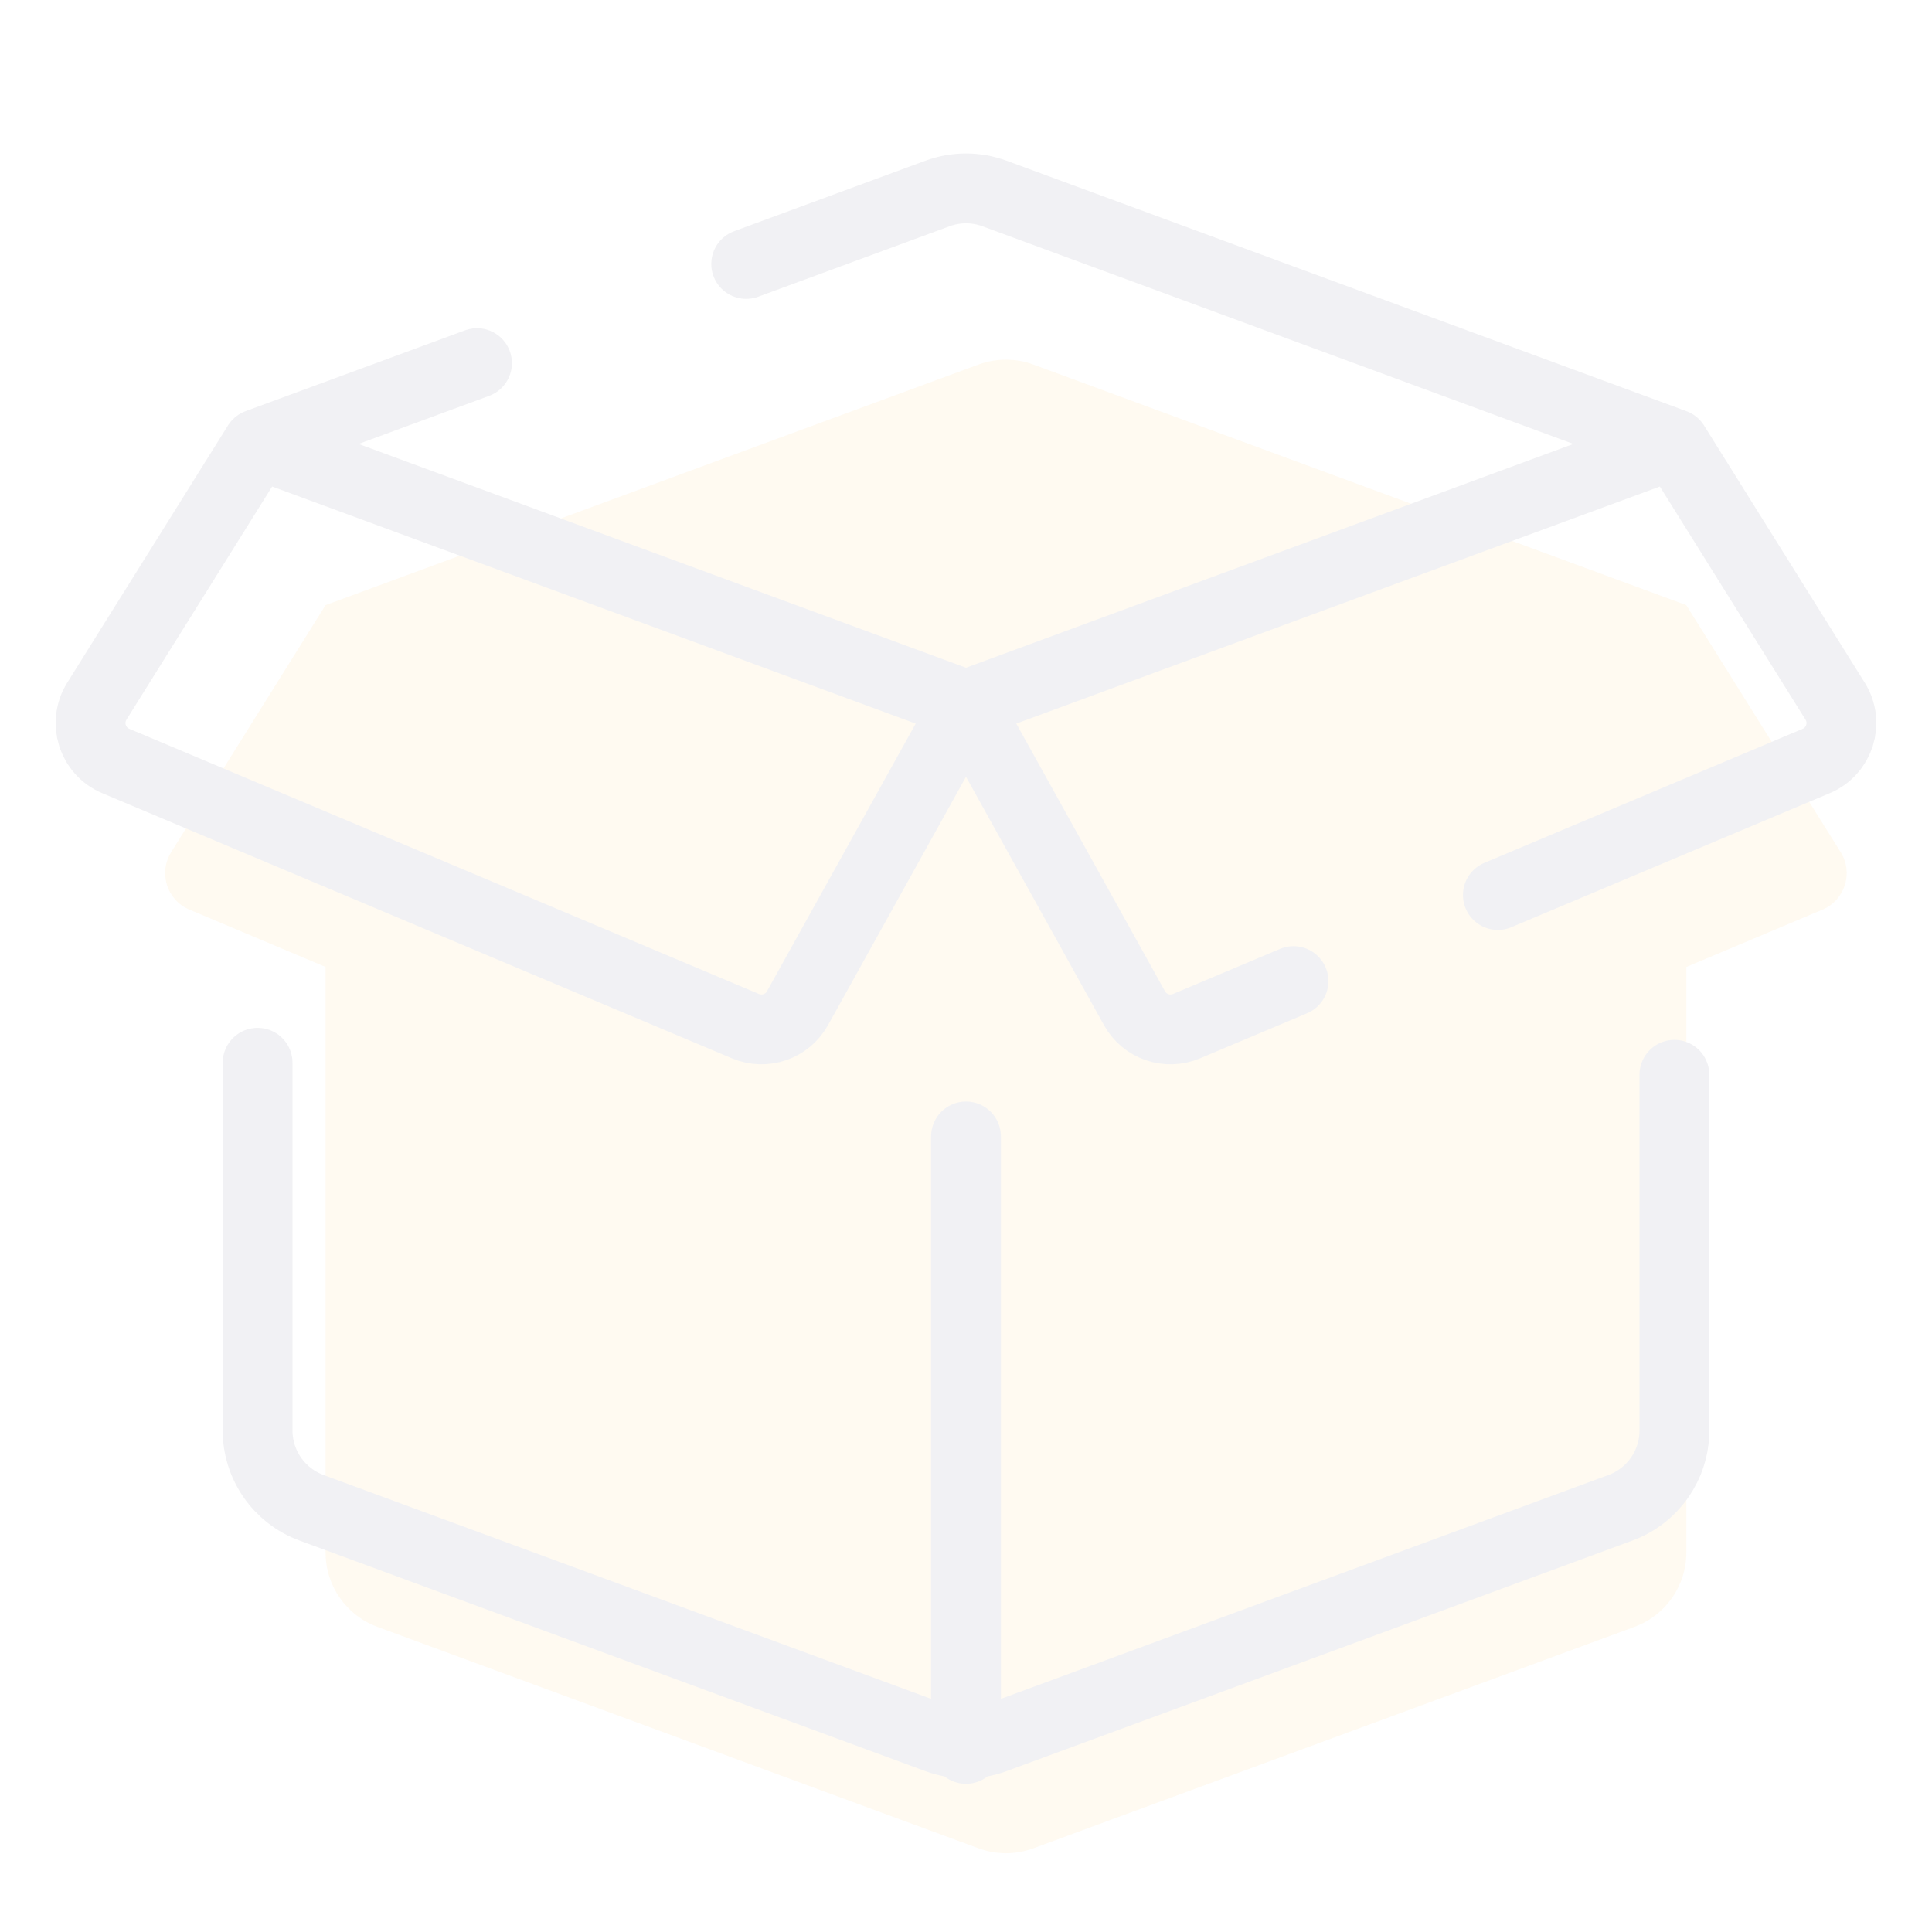<?xml version="1.0" encoding="UTF-8" standalone="no"?><svg width='166' height='166' viewBox='0 0 166 166' fill='none' xmlns='http://www.w3.org/2000/svg'>
<g opacity='0.06'>
<path d='M158.155 73.22L144.889 51.993L88.781 31.322C87.263 30.762 85.596 30.762 84.078 31.322L27.973 51.993L14.707 73.22C13.597 74.997 14.34 77.342 16.27 78.155L27.973 83.083V133.398C27.973 136.248 29.751 138.797 32.424 139.779L84.081 158.81C85.599 159.37 87.266 159.37 88.784 158.81L140.441 139.779C143.115 138.793 144.892 136.248 144.892 133.398V83.083L156.595 78.155C158.522 77.342 159.265 74.997 158.155 73.22Z' fill='#FEA919'/>
<path d='M83 150.268V97.643M40.985 31.201L22.133 38.145M22.133 38.145L83 60.569M22.133 38.145L8.321 60.248C7.166 62.098 7.94 64.543 9.95 65.387L64.055 88.17C65.722 88.869 67.648 88.205 68.523 86.624L83 60.569M143.867 38.145L85.448 16.624C83.868 16.043 82.132 16.043 80.552 16.624L64.114 22.68M143.867 38.145L83 60.569M143.867 38.145L157.679 60.248C158.834 62.098 158.06 64.543 156.05 65.387L128.698 76.903M83 60.569L97.477 86.628C98.352 88.205 100.278 88.872 101.945 88.17L111.14 84.297M143.867 92.344V122.906C143.867 125.873 142.016 128.525 139.232 129.549L85.448 149.365C83.868 149.946 82.132 149.946 80.552 149.365L26.767 129.549C23.983 128.522 22.133 125.873 22.133 122.906V91.314' stroke='#18193F' stroke-width='6' stroke-miterlimit='10' stroke-linecap='round' stroke-linejoin='round'/>
</g>
</svg>
